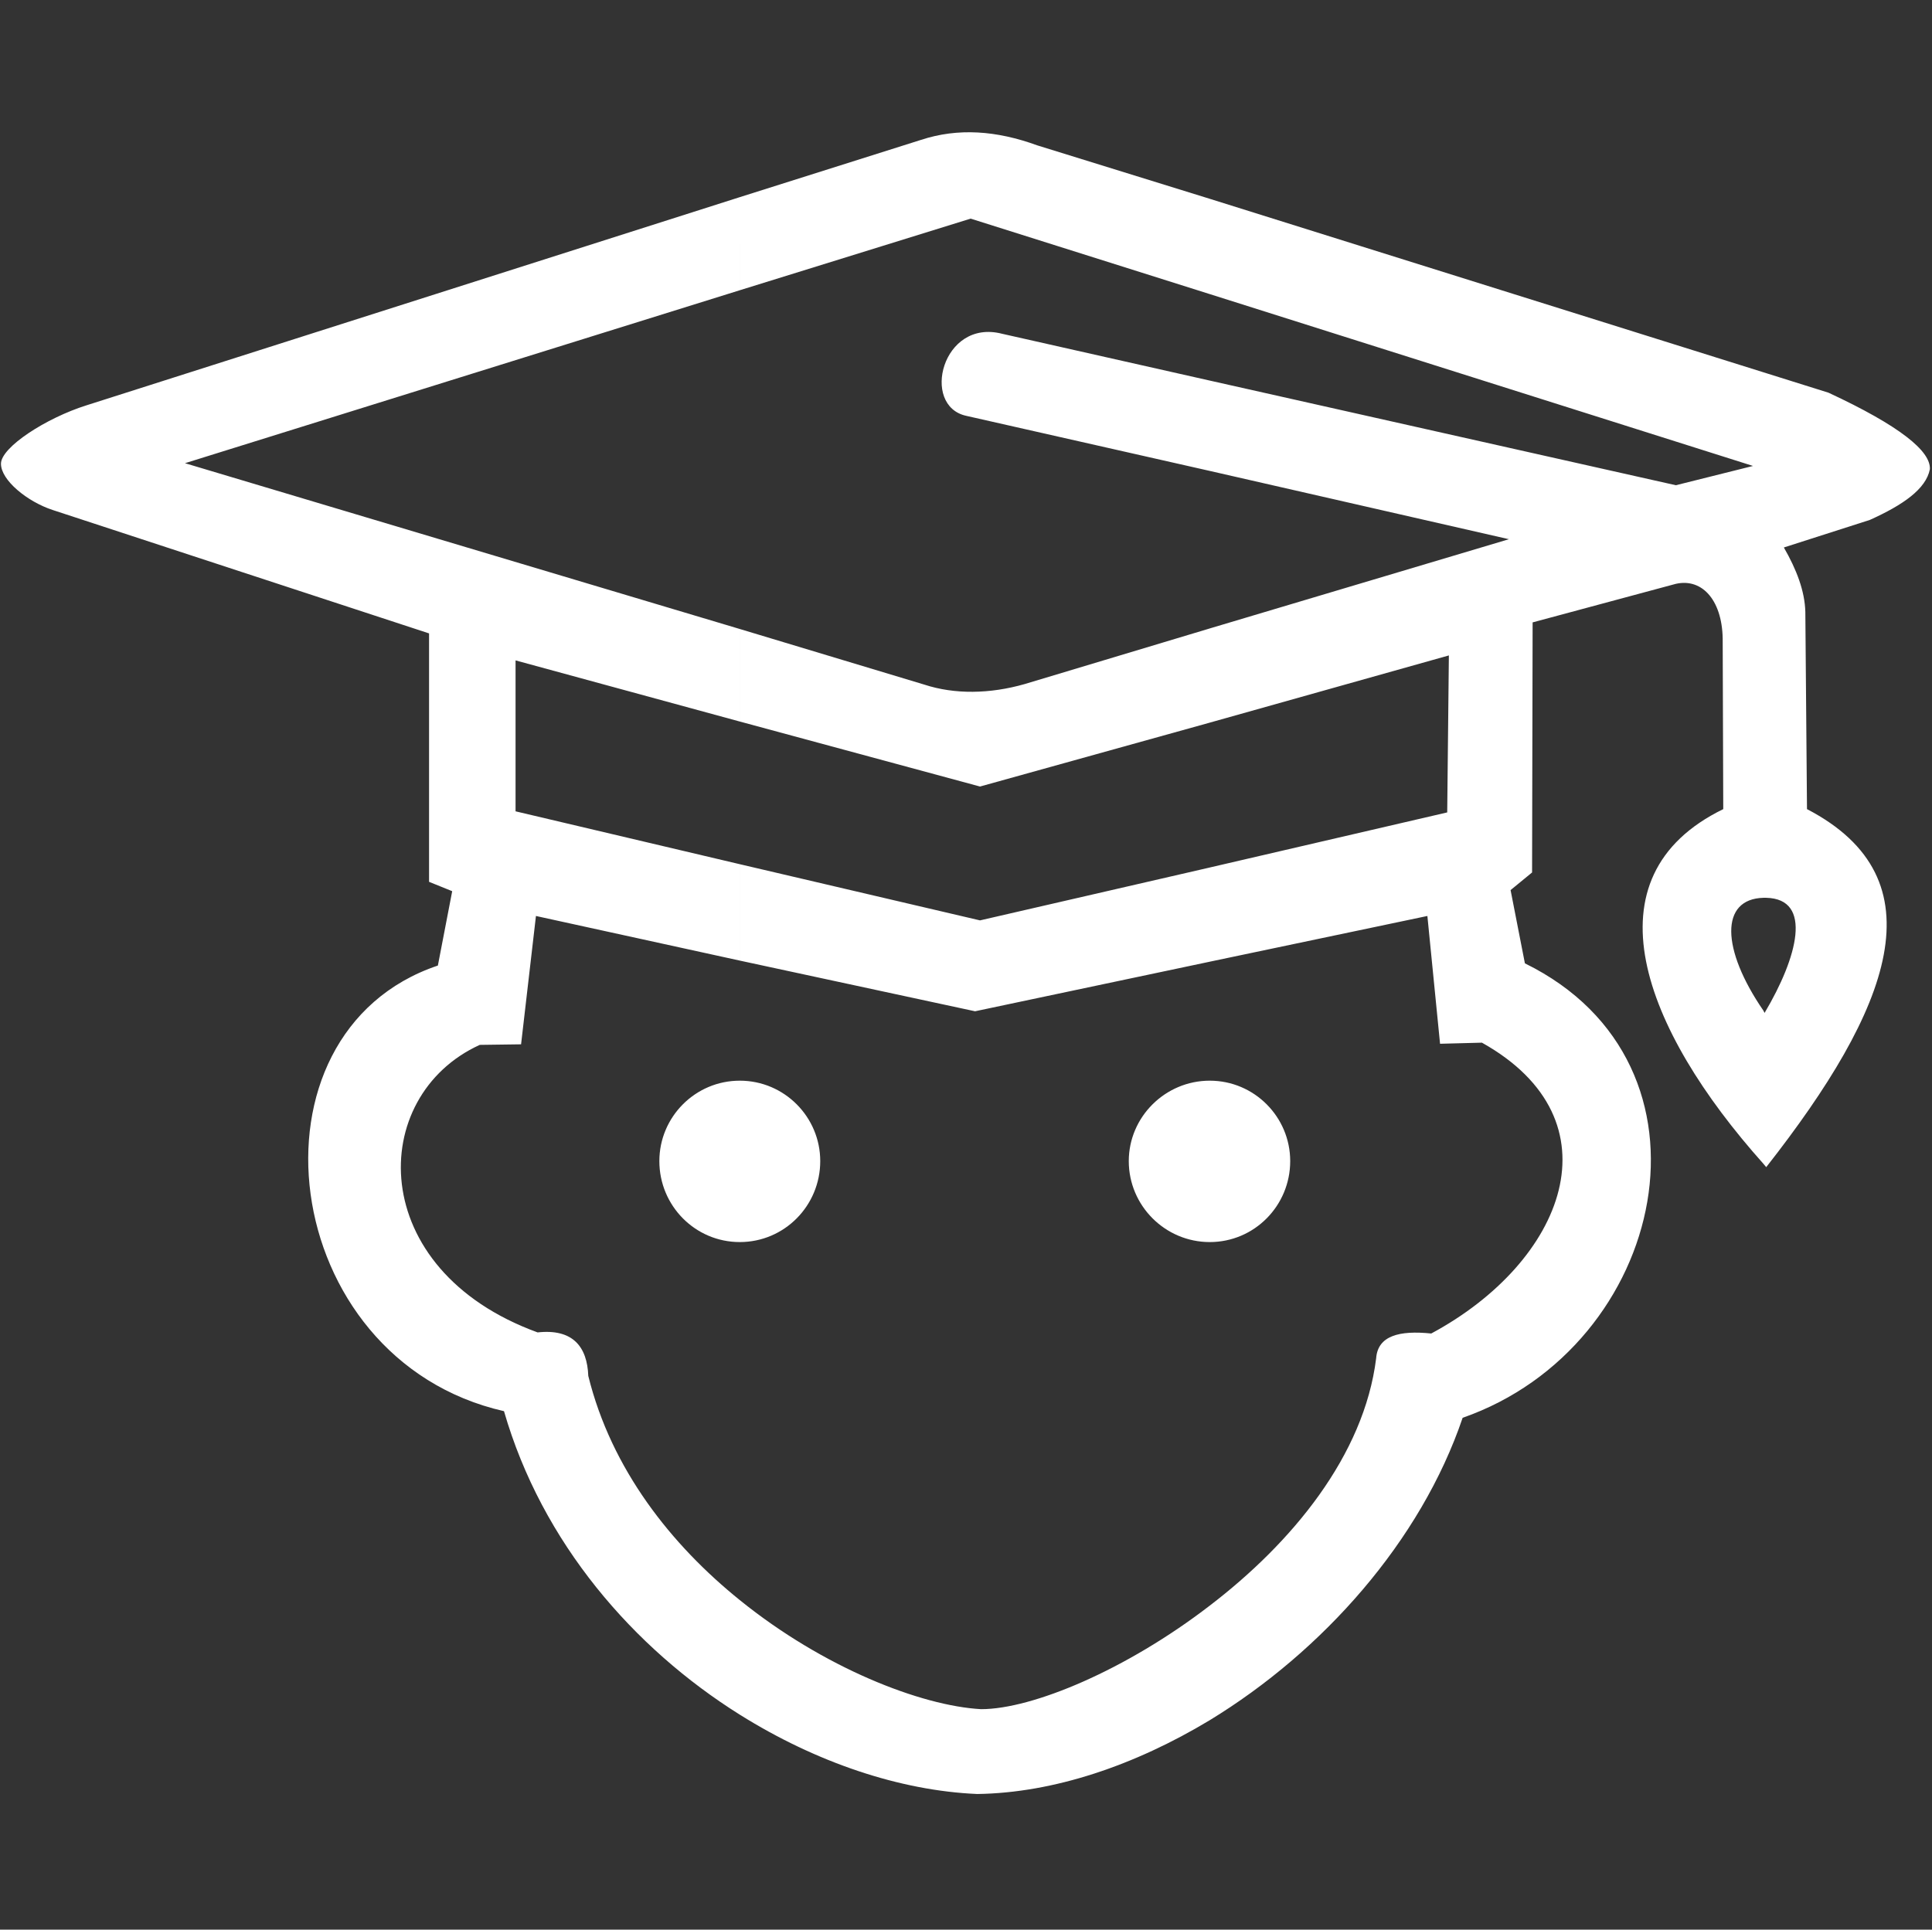 <?xml version="1.0" standalone="no"?><!DOCTYPE svg PUBLIC "-//W3C//DTD SVG 1.1//EN" "http://www.w3.org/Graphics/SVG/1.1/DTD/svg11.dtd"><svg t="1579057695959" class="icon" viewBox="0 0 1025 1024" version="1.1" xmlns="http://www.w3.org/2000/svg" p-id="6997" xmlns:xlink="http://www.w3.org/1999/xlink" width="128.125" height="128"><rect x="0" y="0" width="1025" height="1024" fill="#333333" stroke="none"/><defs><style type="text/css"></style></defs><path d="M935.589 617.611l0-81.26 0.583 1.171c17.539-29.523 25.723-60.507 0.88-61.09-0.585 0-1.17 0-1.464 0L935.588 197.572l34.495 10.816c37.707 17.537 54.367 30.984 53.784 40.63-2.046 10.523-14.325 19-31.863 26.89l-45.6 14.616c6.723 11.694 11.111 23.092 11.397 34.199l0.88 104.646c71.328 37.121 44.43 105.812-21.63 189.997L935.589 617.611zM935.589 197.572l0 278.859c-23.092 0.583-22.506 27.182 0 59.921l0 81.26c-64.015-71.613-94.995-152.287-21.337-188.242l-0.295-88.569c0.295-21.629-10.521-34.2-24.846-30.982l-75.996 20.46-0.289 132.705-11.404 9.355 7.598 38.874c109.033 53.492 75.125 203.448-33.031 241.153-22.211 65.477-74.244 123.935-134.166 160.474l0-60.798c43.555-33.324 81.847-79.509 88.278-131.248 0.875-11.983 12.28-14.904 29.229-13.153 70.741-38.001 100.555-113.121 26.891-154.336l-22.215 0.583-6.721-67.815-115.462 24.262 0-49.983 125.982-29.233 0.878-83.306-126.861 35.662 0-49.985L800.546 286.14l-158.721-36.243 0-47.939 247.287 55.537 40.924-10.232-288.211-91.197L641.825 105.496 935.589 197.572 935.589 197.572zM641.825 659.121c23.677 0 42.678-19.292 42.678-42.969 0-23.387-19.001-42.677-42.678-42.677L641.825 659.121zM392.49 573.474c23.675 0 42.678 19.291 42.678 42.677 0 23.677-19.003 42.969-42.678 42.969L392.49 573.474 392.49 573.474zM641.825 105.496l0 50.57-126.859-40.047-122.475 38.001L392.49 104.619l96.168-30.4c19.584-6.43 40.047-4.968 61.676 2.924L641.825 105.496 641.825 105.496zM641.825 201.957l0 47.939-129.2-29.232c-24.258-5.261-12.858-51.737 19-43.553L641.825 201.957 641.825 201.957zM641.825 333.493l0 49.985L519.935 417.384l-127.445-34.492 0-49.108L490.412 363.307c16.077 5.264 34.782 4.969 53.2-0.292L641.825 333.493 641.825 333.493zM641.825 460.355l0 49.983L517.305 536.644l-124.815-26.89 0-51.154 127.445 29.816L641.825 460.355 641.825 460.355zM641.825 573.474l0 85.646c-23.675 0-42.966-19.292-42.966-42.969C598.858 592.765 618.15 573.474 641.825 573.474L641.825 573.474zM641.825 852.043l0 60.798c-39.752 23.966-82.721 38.586-123.349 39.17-40.924-1.756-85.355-16.665-125.984-42.097l0-60.799c44.43 35.955 96.168 56.127 128.029 57.879C547.702 906.994 597.397 886.241 641.825 852.043zM392.49 659.121c-23.676 0-42.677-19.292-42.677-42.969 0-23.387 19-42.677 42.677-42.677L392.49 659.121 392.49 659.121zM392.49 104.619 45.817 215.109c-21.339 6.724-45.306 22.216-45.306 30.986 0 8.768 14.029 20.167 27.476 24.552l199.644 65.476 0 131.829 12.278 4.968-7.6 39.462c-106.106 35.663-85.644 208.997 35.077 236.476 20.168 69.859 68.69 125.689 125.105 161.055l0-60.799c-36.248-29.229-68.107-69.273-80.383-118.965-0.585-15.49-8.185-25.139-26.891-23.09-91.493-33.324-90.323-125.401-30.693-152.583l21.923-0.294 7.891-68.107 108.153 23.678 0-51.154-118.97-28.061 0-80.091 118.97 32.446 0-49.108-294.35-87.983 294.35-91.782L392.491 104.619z" p-id="6998" fill="#ffffff"></path></svg>